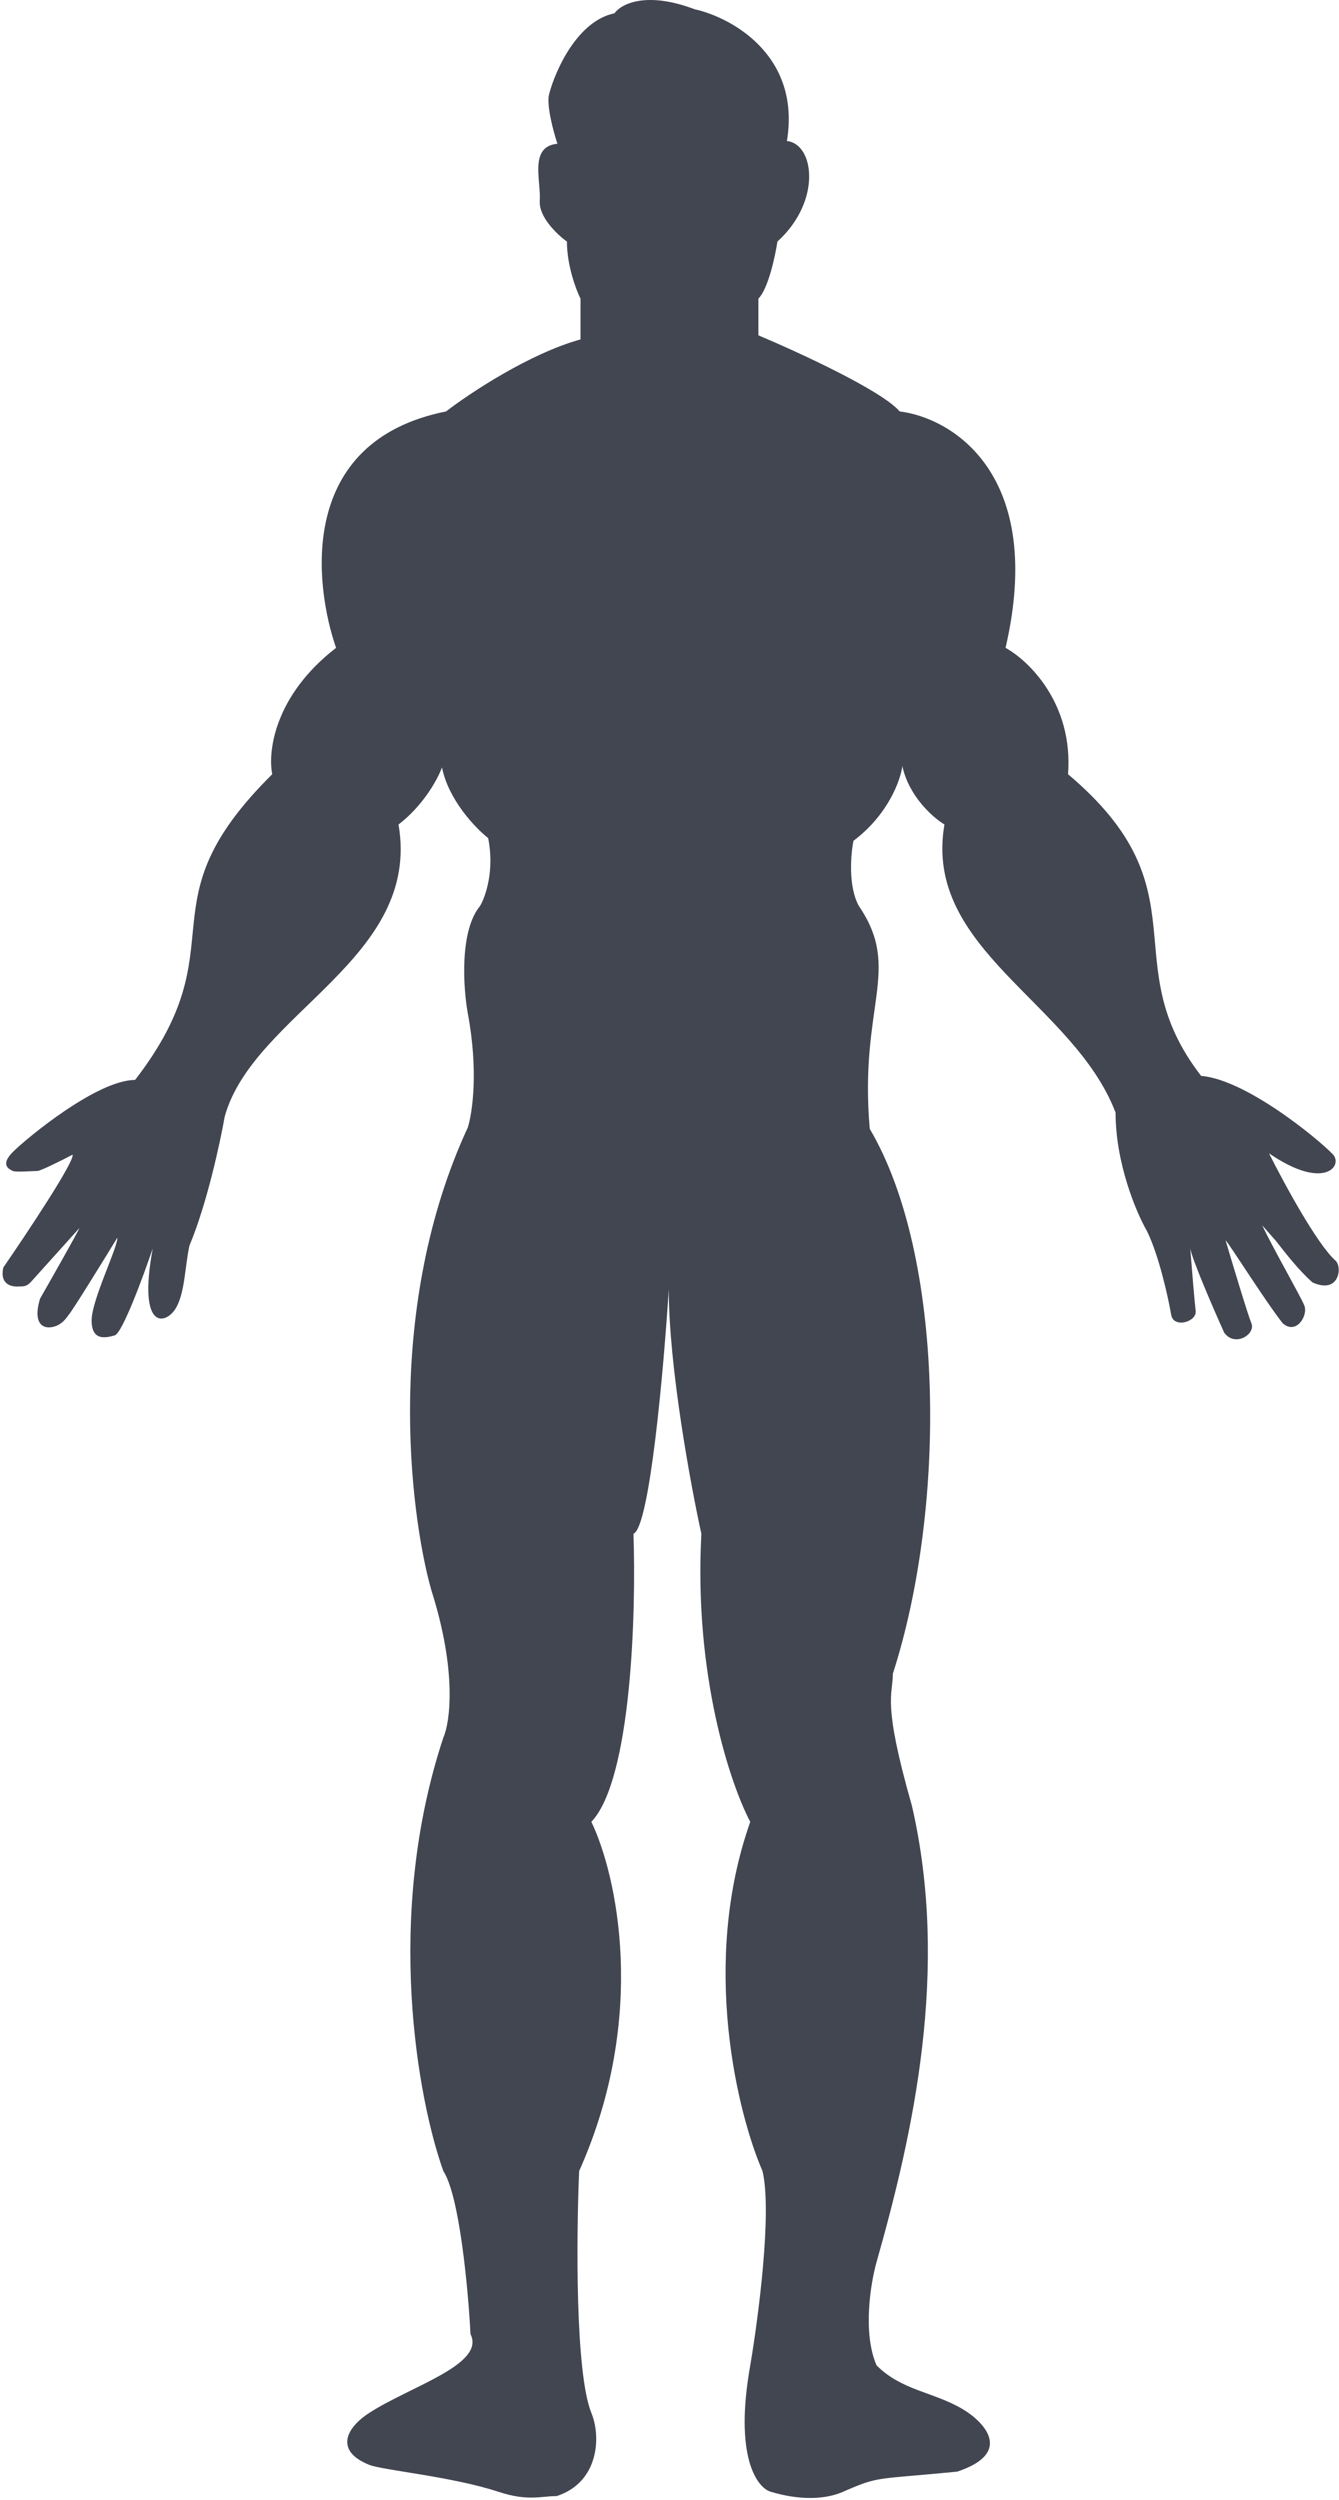 <svg width="493" height="920" viewBox="0 0 493 920" fill="none" xmlns="http://www.w3.org/2000/svg">
    <path id="contour_back"
        d="M354.445 886.5C343.645 880.1 332.066 879.728 322.733 870.395C317.533 858.395 320.566 840.061 322.733 832.395C336.146 785.128 349.733 724.895 335.733 664.395C324.733 625.895 328.733 623.895 328.733 615.895C348.733 553.895 347.733 461.895 320.233 415.395C316.233 369.895 332.233 356.895 316.233 333.395C312.233 326.195 313.233 314.395 314.233 309.395C327.033 299.795 331.566 287.061 332.233 281.895C334.633 293.095 343.566 300.895 347.733 303.395C339.733 349.395 395.233 368.895 410.733 409.395C410.733 428.195 418.399 446.228 422.233 452.895C426.633 461.695 430.066 477.228 431.233 483.895C432.108 488.895 440.733 486.395 440.233 482.395C439.833 479.195 438.733 465.728 438.233 459.395C439.033 463.795 446.899 481.895 450.733 490.395C454.733 495.895 462.447 490.895 460.733 486.895C459.533 484.095 453.899 465.395 451.233 456.395C452.833 457.995 465.233 477.895 472.233 486.895C477.233 491.395 481.733 484.061 480.233 480.395C478.733 476.728 468.733 459.395 464.733 450.895L469.772 456.616C473.315 461.156 478.186 467.442 483.233 471.895C493.233 476.395 494.233 466.101 491.733 463.895C484.933 457.895 472.566 435.061 467.233 424.395C486.433 437.595 493.933 429.895 491.233 425.395C489.733 422.895 460.233 397.395 442.233 395.895C409.733 353.895 444.233 327.895 393.233 284.895C395.233 258.895 378.733 243.061 370.233 238.395C385.033 174.395 350.399 153.728 331.233 151.395C324.833 143.795 293.899 129.561 279.233 123.395V109.895C282.833 106.295 285.399 94.395 286.233 88.895C302.733 73.895 299.733 52.895 289.733 51.895C294.933 20.295 269.233 6.395 255.733 3.395C237.733 -3.405 228.566 1.561 226.233 4.895C212.633 7.695 204.566 25.728 202.233 34.395C201.033 38.395 203.733 48.395 205.233 52.895C194.733 53.895 199.233 66.395 198.733 73.895C198.333 79.895 205.233 86.395 208.733 88.895C208.733 97.695 212.066 106.561 213.733 109.895V124.895C194.933 130.095 172.899 144.728 164.233 151.395C109.233 162.395 115.733 215.228 123.733 238.395C100.933 255.995 98.566 276.728 100.233 284.895C51.233 333.395 88.733 346.895 49.733 397.395C35.733 397.395 9.733 418.895 4.733 423.895C-0.267 428.895 3.733 430.395 4.733 430.895C5.733 431.395 12.233 430.895 13.733 430.895C14.933 430.895 22.899 426.895 26.733 424.895C27.533 427.295 10.066 453.561 1.233 466.395C-0.086 471.934 3.371 473.595 6.733 473.395C8.733 473.395 9.733 473.395 11.233 471.895L29.233 451.895C28.833 453.095 19.399 469.728 14.733 477.895C11.746 487.941 16.541 489.533 20.733 487.895C22.716 487.12 24.233 485.395 25.233 483.895C26.433 482.695 37.733 464.395 43.233 455.395C43.233 459.395 33.733 478.395 33.733 485.895C33.733 493.395 38.733 492.395 42.233 491.395C45.033 490.595 52.733 469.728 56.233 459.395C50.585 490.141 61.158 487.395 64.733 481.395C68.062 475.806 68.056 466.342 69.733 458.395C76.133 443.195 81.066 420.395 82.733 410.895C93.233 372.895 155.233 352.895 146.733 303.395C155.233 296.895 160.733 287.728 162.733 282.395C165.133 294.395 175.066 304.728 179.733 308.395C182.133 320.395 178.733 330.061 176.733 333.395C169.133 342.595 170.566 363.561 172.233 372.895C176.233 394.095 173.899 409.728 172.233 414.895C141.833 480.495 150.566 555.561 158.733 584.895C168.333 614.895 165.733 633.728 163.233 639.395C141.233 705.795 154.066 773.395 163.233 798.895C169.233 808.095 172.399 842.728 173.233 858.895C178.833 870.095 151.112 878.061 135.945 887.895C126.945 893.73 123.493 902.019 135.945 907C140.945 909 166.263 911.263 183.445 916.895C194.445 920.5 198.945 918.5 204.945 918.5C220.445 913.5 221.399 896.728 217.733 887.895C211.733 873.095 212.233 822.395 213.233 798.895C238.833 741.695 226.899 689.395 217.733 670.395C232.533 654.795 234.233 593.228 233.233 564.395C239.233 561.995 244.399 503.395 246.233 474.395C246.233 502.795 254.233 546.228 258.233 564.395C255.433 616.795 269.066 656.895 276.233 670.395C257.833 722.395 271.566 777.728 280.733 798.895C284.333 813.695 279.233 852.728 276.233 870.395C270.233 903.995 278.733 915.395 283.733 916.895C293.945 919.958 303.416 919.964 310.445 916.895C323.945 911 321.945 912.5 352.445 909.5C373.445 902.5 362.162 891.073 354.445 886.5Z"
        fill="#424651"></path>
</svg>